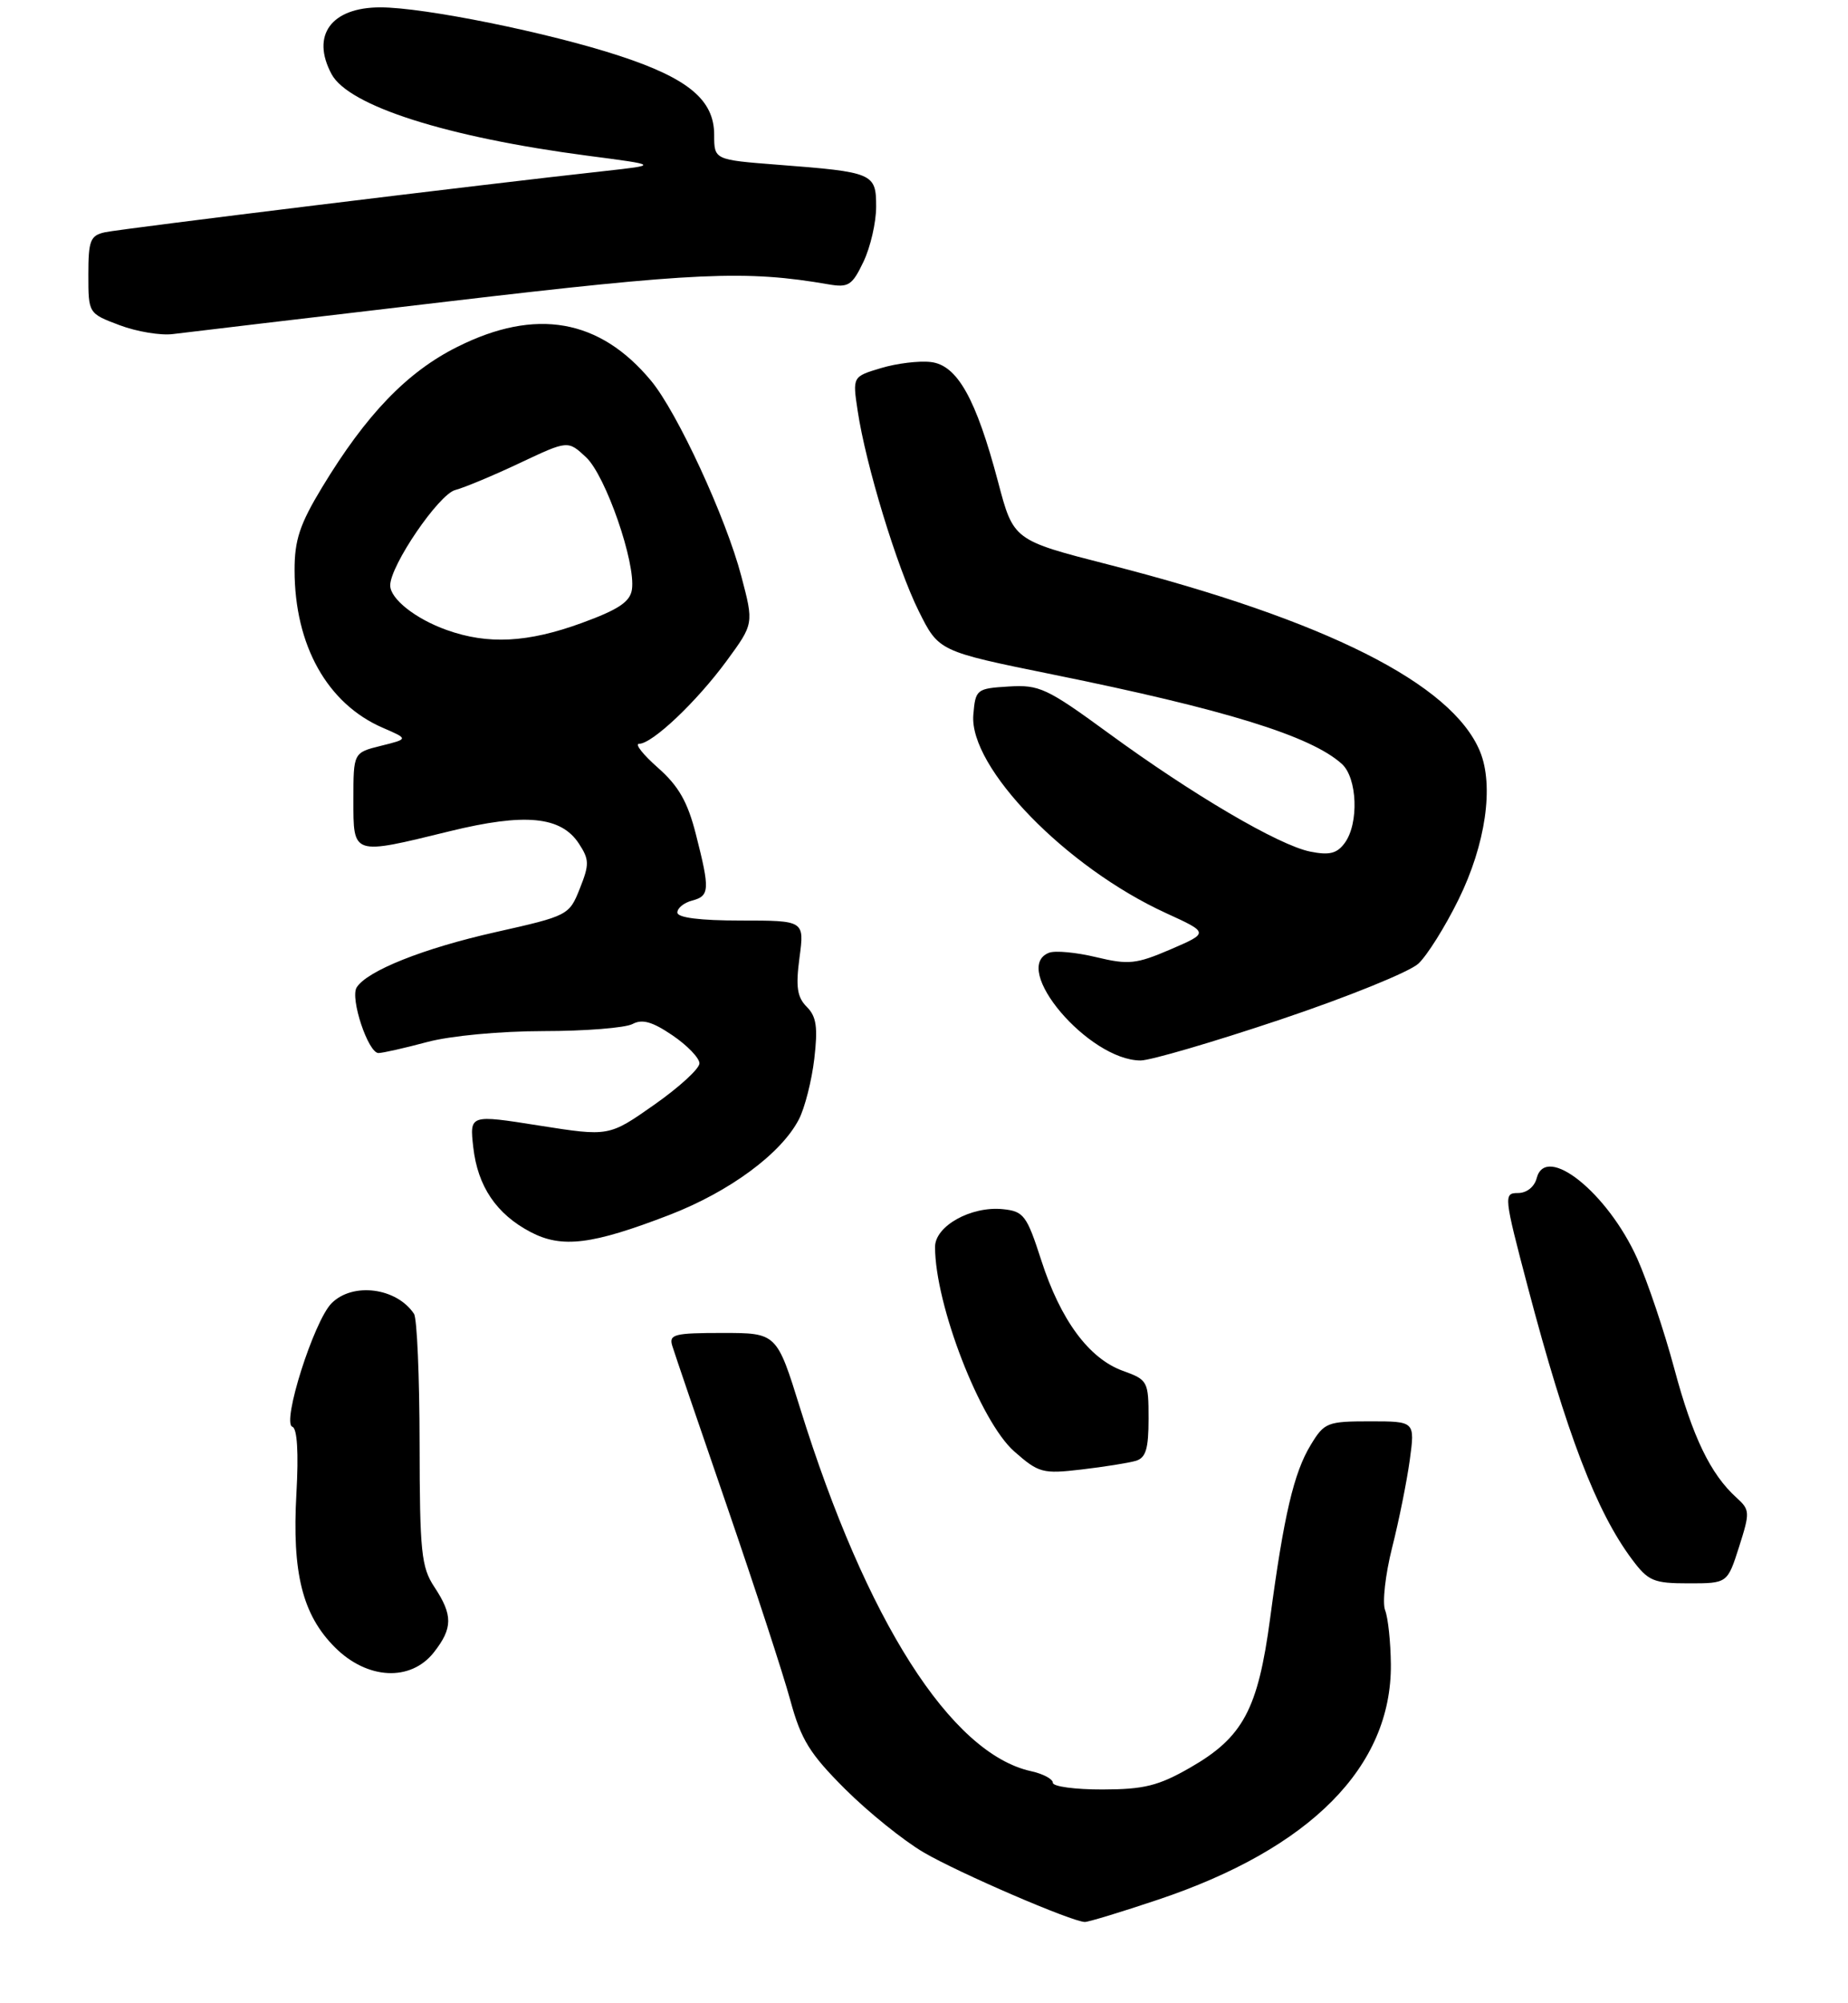 <?xml version="1.0" encoding="UTF-8" standalone="no"?>
<!DOCTYPE svg PUBLIC "-//W3C//DTD SVG 1.1//EN" "http://www.w3.org/Graphics/SVG/1.1/DTD/svg11.dtd" >
<svg xmlns="http://www.w3.org/2000/svg" xmlns:xlink="http://www.w3.org/1999/xlink" version="1.1" viewBox="0 0 251 272">
 <g >
 <path fill="currentColor"
d=" M 157.30 257.95 C 178.01 251.01 189.03 239.88 188.91 226.00 C 188.88 222.97 188.53 219.67 188.13 218.65 C 187.73 217.63 188.16 213.81 189.08 210.15 C 190.01 206.49 191.08 201.14 191.48 198.25 C 192.19 193.00 192.19 193.00 186.08 193.00 C 180.28 193.00 179.87 193.16 178.03 196.20 C 175.73 199.97 174.37 205.79 172.51 219.77 C 170.86 232.13 168.83 235.91 161.64 240.03 C 157.35 242.49 155.39 242.98 149.75 242.99 C 146.04 243.00 143.00 242.59 143.00 242.08 C 143.00 241.57 141.68 240.87 140.06 240.51 C 129.15 238.12 117.65 220.06 108.69 191.27 C 105.50 181.00 105.50 181.00 98.13 181.00 C 91.58 181.00 90.83 181.19 91.31 182.75 C 91.60 183.71 94.94 193.50 98.73 204.50 C 102.51 215.50 106.39 227.36 107.34 230.87 C 108.80 236.23 109.97 238.13 114.79 242.94 C 117.93 246.07 122.74 249.95 125.48 251.55 C 130.25 254.34 145.58 260.95 147.35 260.98 C 147.82 260.99 152.30 259.63 157.30 257.95 Z  M 58.93 224.37 C 61.51 221.08 61.52 219.31 59.00 215.50 C 57.22 212.81 57.01 210.77 56.99 196.00 C 56.98 186.93 56.64 179.00 56.23 178.40 C 53.86 174.85 47.92 174.08 45.04 176.96 C 42.64 179.36 38.23 193.24 39.71 193.74 C 40.37 193.96 40.57 197.28 40.26 202.79 C 39.65 213.59 41.08 219.28 45.49 223.69 C 49.88 228.08 55.77 228.38 58.93 224.37 Z  M 236.20 210.06 C 237.70 205.35 237.69 205.03 235.86 203.37 C 232.32 200.17 229.89 195.13 227.40 185.82 C 226.04 180.75 223.78 174.04 222.38 170.91 C 218.36 161.96 209.96 155.23 208.72 159.97 C 208.41 161.17 207.36 162.00 206.17 162.00 C 204.21 162.00 204.25 162.40 207.52 174.80 C 212.77 194.70 216.82 205.27 221.67 211.75 C 223.87 214.70 224.59 215.00 229.36 215.00 C 234.62 215.00 234.62 215.00 236.20 210.06 Z  M 154.25 198.37 C 155.63 197.97 156.00 196.76 156.00 192.63 C 156.00 187.56 155.89 187.36 152.50 186.14 C 147.90 184.47 144.04 179.25 141.42 171.11 C 139.45 165.01 139.04 164.48 136.20 164.19 C 131.88 163.76 127.00 166.48 127.00 169.32 C 127.00 177.17 133.15 193.04 137.76 197.09 C 141.08 200.01 141.62 200.16 146.90 199.54 C 149.98 199.18 153.29 198.65 154.25 198.37 Z  M 90.93 164.97 C 99.10 161.81 106.10 156.65 108.51 151.99 C 109.31 150.44 110.25 146.74 110.60 143.77 C 111.10 139.49 110.89 138.03 109.58 136.72 C 108.27 135.41 108.06 134.01 108.59 130.03 C 109.26 125.00 109.26 125.00 100.63 125.00 C 95.05 125.00 92.00 124.61 92.00 123.91 C 92.00 123.30 92.90 122.58 94.00 122.29 C 96.39 121.66 96.44 120.83 94.52 113.30 C 93.40 108.88 92.17 106.73 89.36 104.25 C 87.33 102.46 86.18 101.00 86.80 101.00 C 88.59 101.00 94.60 95.31 98.67 89.77 C 102.39 84.70 102.39 84.70 100.69 78.25 C 98.61 70.31 91.99 55.98 88.42 51.69 C 81.44 43.29 72.77 41.77 62.14 47.09 C 55.30 50.50 49.75 56.26 43.75 66.17 C 40.72 71.17 40.00 73.34 40.01 77.43 C 40.02 87.64 44.46 95.56 51.98 98.82 C 55.50 100.34 55.50 100.34 51.75 101.27 C 48.00 102.20 48.00 102.20 48.00 108.60 C 48.00 116.20 47.78 116.13 61.09 112.87 C 71.29 110.37 76.19 110.84 78.62 114.54 C 80.05 116.72 80.06 117.38 78.75 120.66 C 77.31 124.29 77.16 124.36 67.28 126.58 C 57.52 128.77 49.84 131.83 48.44 134.09 C 47.53 135.57 50.01 143.00 51.41 142.99 C 52.01 142.98 54.98 142.31 58.00 141.50 C 61.15 140.65 67.91 140.02 73.82 140.01 C 79.49 140.01 84.93 139.57 85.91 139.05 C 87.23 138.34 88.62 138.74 91.34 140.59 C 93.35 141.95 95.00 143.67 95.00 144.39 C 95.00 145.12 92.23 147.65 88.85 150.02 C 82.71 154.33 82.71 154.33 73.24 152.84 C 63.78 151.34 63.78 151.34 64.28 155.78 C 64.88 161.10 67.42 164.86 72.07 167.30 C 76.33 169.53 80.42 169.02 90.93 164.97 Z  M 173.92 138.44 C 183.04 135.38 191.47 131.96 192.65 130.85 C 193.84 129.74 196.29 125.83 198.09 122.17 C 201.79 114.66 202.94 106.68 201.01 102.02 C 197.20 92.83 180.06 84.21 150.58 76.67 C 137.65 73.36 137.65 73.36 135.56 65.43 C 132.56 54.11 130.02 49.58 126.43 49.16 C 124.84 48.97 121.79 49.34 119.67 49.98 C 115.79 51.14 115.79 51.14 116.49 55.78 C 117.59 63.13 121.82 77.01 124.78 82.97 C 127.50 88.44 127.50 88.44 143.00 91.59 C 166.43 96.34 178.07 99.94 182.25 103.73 C 184.36 105.63 184.59 111.82 182.65 114.46 C 181.60 115.90 180.56 116.16 177.97 115.64 C 173.70 114.79 161.98 107.91 150.50 99.51 C 142.19 93.44 141.15 92.96 137.00 93.22 C 132.63 93.49 132.49 93.60 132.20 97.06 C 131.60 104.19 144.78 117.76 158.35 123.98 C 164.21 126.66 164.21 126.66 159.00 128.91 C 154.32 130.92 153.29 131.03 148.88 129.97 C 146.18 129.32 143.31 129.05 142.49 129.37 C 137.18 131.40 147.87 143.99 154.92 144.00 C 156.25 144.00 164.80 141.50 173.92 138.44 Z  M 61.00 40.92 C 94.54 36.97 101.32 36.67 112.53 38.61 C 115.24 39.08 115.75 38.75 117.28 35.54 C 118.23 33.55 119.00 30.20 119.00 28.07 C 119.00 23.52 118.64 23.37 105.64 22.37 C 97.00 21.70 97.00 21.70 97.00 18.30 C 97.00 13.58 93.49 10.65 84.16 7.59 C 74.55 4.43 57.62 1.00 51.66 1.00 C 44.99 1.00 42.21 4.79 45.03 10.06 C 47.34 14.38 60.68 18.63 79.77 21.14 C 89.50 22.41 89.50 22.41 82.00 23.24 C 66.15 24.97 16.39 31.07 14.25 31.54 C 12.26 31.98 12.00 32.66 12.00 37.30 C 12.00 42.56 12.00 42.56 16.25 44.16 C 18.59 45.04 21.85 45.58 23.50 45.36 C 25.15 45.15 42.02 43.15 61.00 40.92 Z  M 60.68 85.55 C 56.44 84.04 53.00 81.32 53.00 79.49 C 53.00 76.79 59.59 67.13 61.83 66.54 C 63.11 66.20 67.08 64.54 70.65 62.85 C 77.14 59.79 77.14 59.79 79.61 62.10 C 82.27 64.60 86.37 76.44 85.83 80.05 C 85.58 81.73 83.99 82.78 79.00 84.60 C 71.68 87.27 66.28 87.55 60.68 85.55 Z "/>
</g>
</svg>